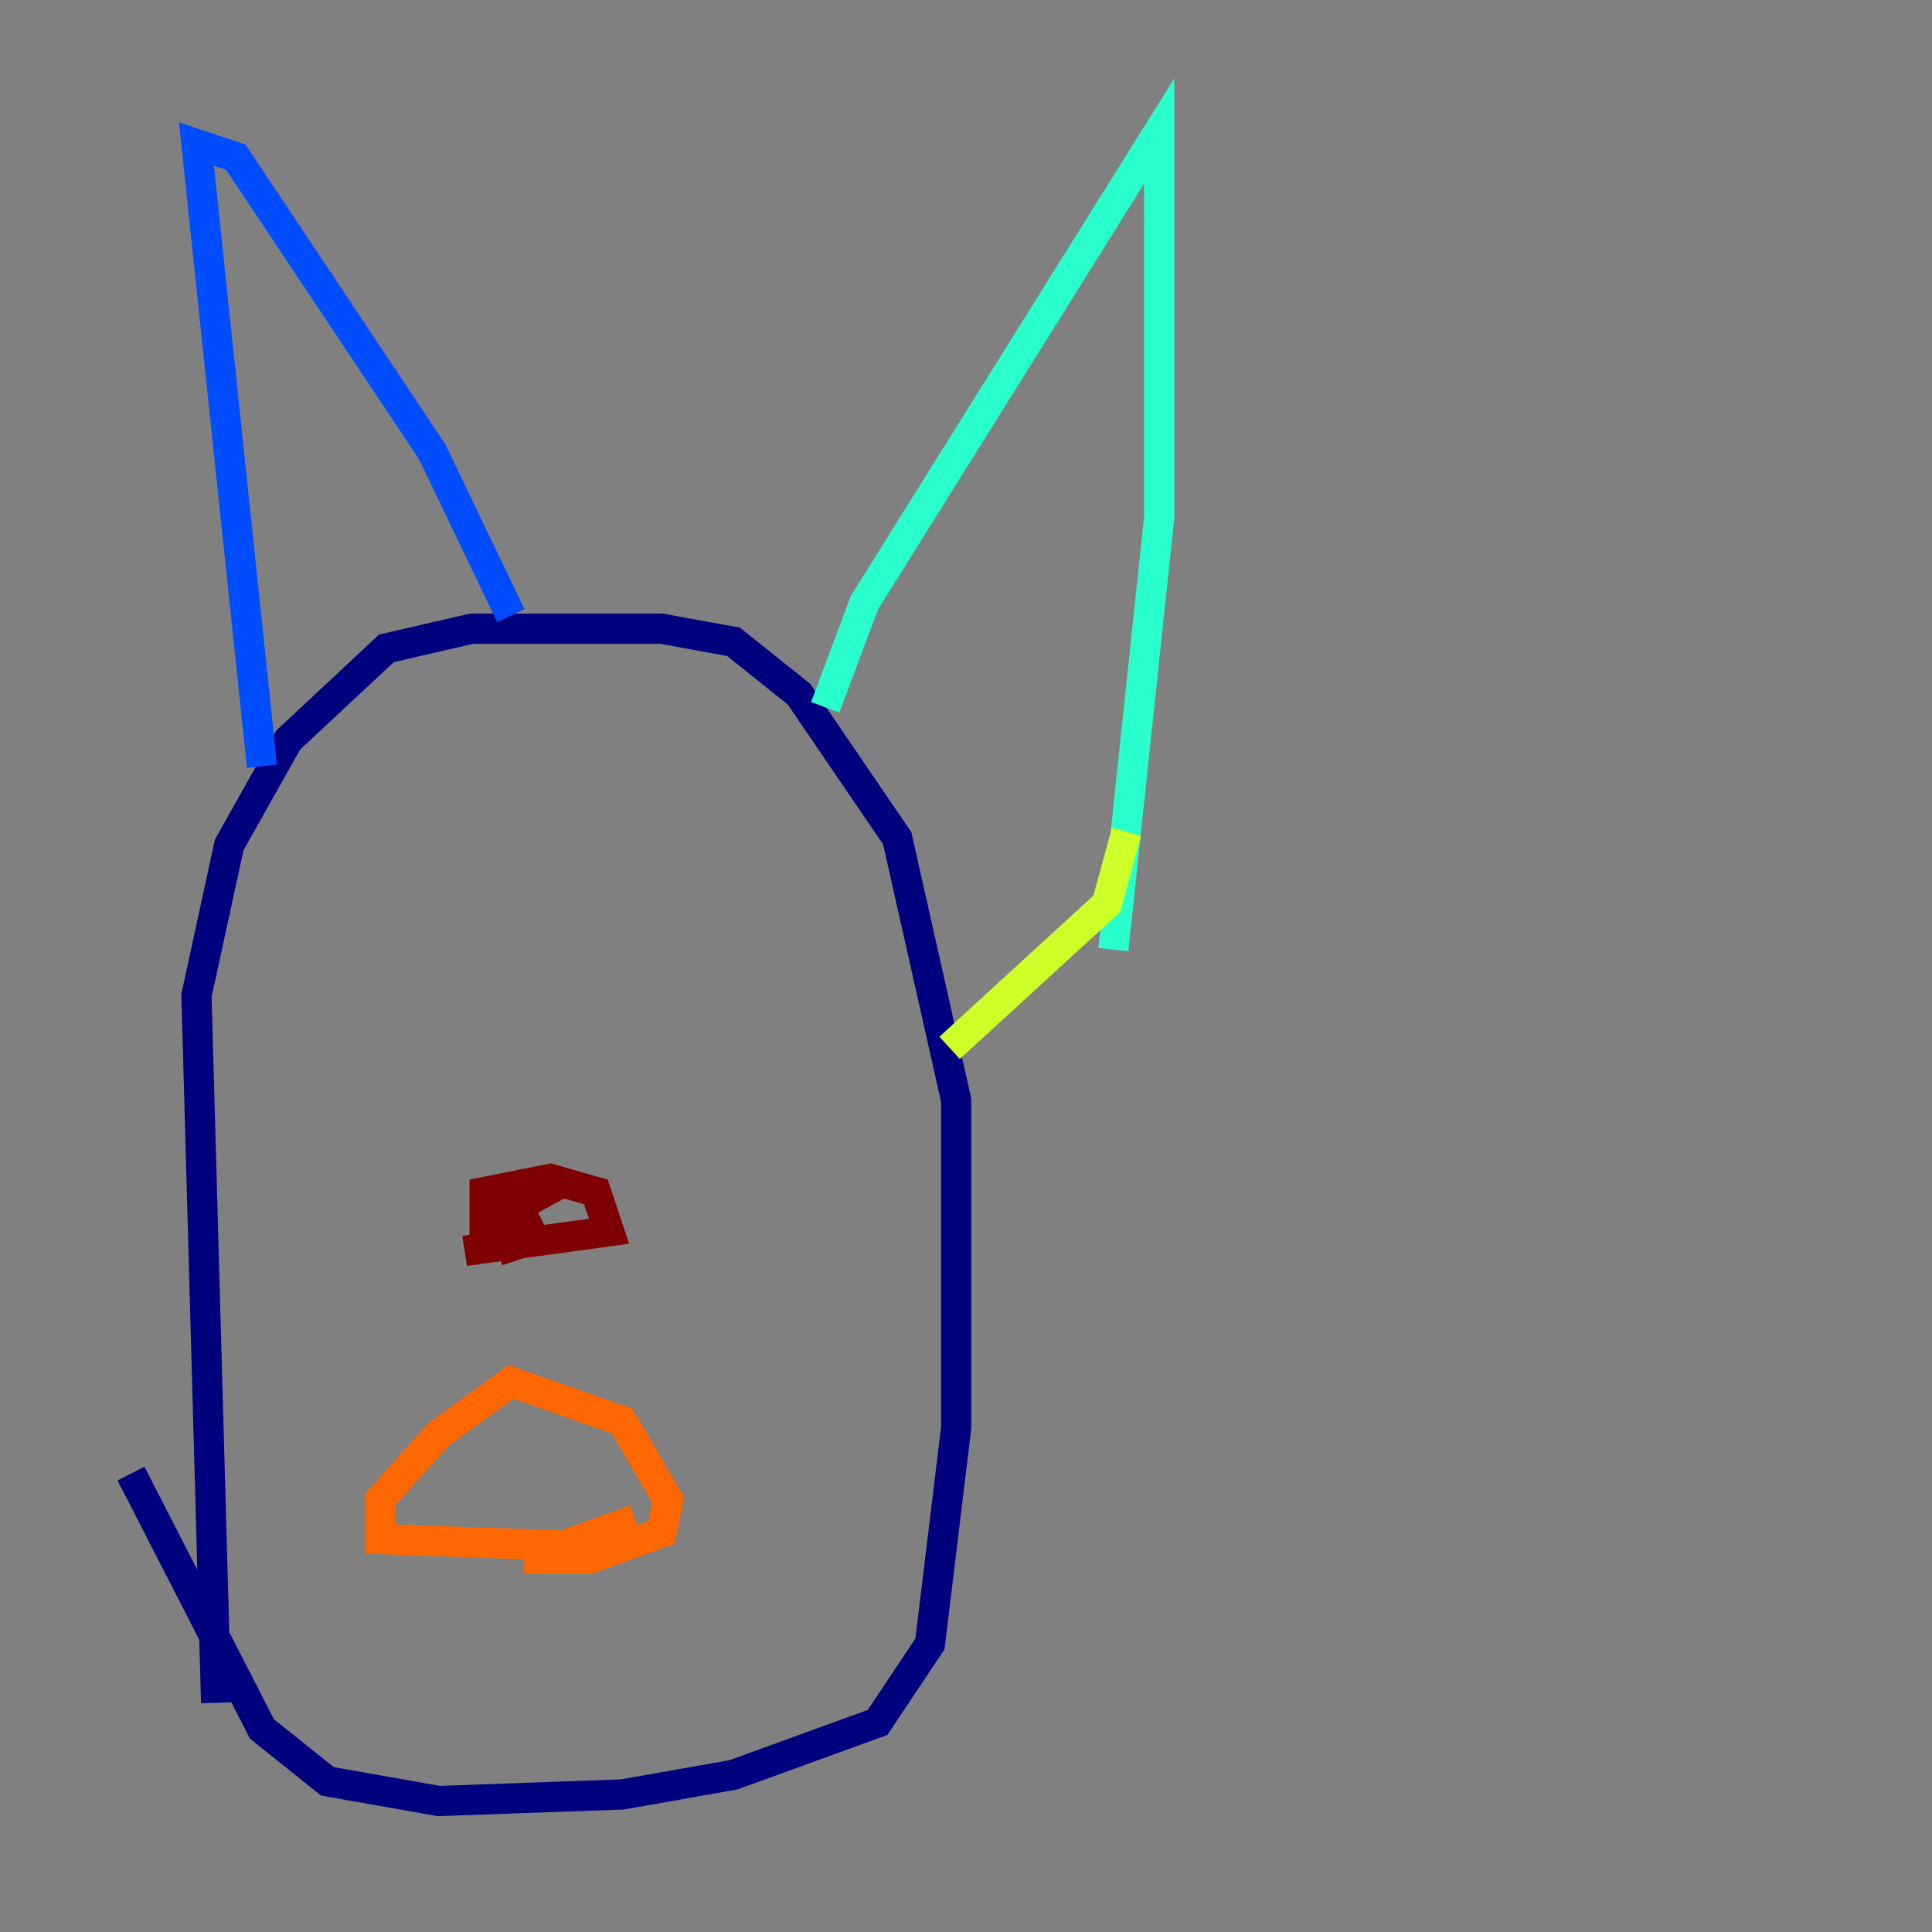 <?xml version="1.0" encoding="utf-8" ?>
<svg baseProfile="tiny" height="128" version="1.2" viewBox="0,0,128,128" width="128" xmlns="http://www.w3.org/2000/svg" xmlns:ev="http://www.w3.org/2001/xml-events" xmlns:xlink="http://www.w3.org/1999/xlink"><rect x="0" y="0" width="128" height="128" fill="#808080" stroke="none"/><defs /><polyline fill="none" points="14.319,112.814 13.017,65.953 15.186,55.973 19.091,49.031 25.6,42.956 31.241,41.654 43.824,41.654 48.597,42.522 52.936,45.993 59.444,55.539 63.349,72.895 63.349,94.59 61.614,108.909 58.142,114.115 48.597,117.586 41.22,118.888 29.071,119.322 21.695,118.02 17.356,114.549 8.678,97.627" stroke="#00007f" stroke-width="2" /><polyline fill="none" points="17.356,50.766 13.017,9.546 15.62,10.414 28.637,29.939 33.844,40.786" stroke="#004cff" stroke-width="2" /><polyline fill="none" points="54.671,46.861 57.275,39.919 76.8,8.678 76.8,34.278 73.763,62.915" stroke="#29ffcd" stroke-width="2" /><polyline fill="none" points="74.63,55.105 73.329,59.878 62.915,69.424" stroke="#cdff29" stroke-width="2" /><polyline fill="none" points="42.088,100.664 37.315,102.4 25.166,101.966 25.166,99.363 29.071,95.024 33.844,91.552 41.22,94.156 44.258,99.363 43.824,101.532 39.051,103.268 34.712,103.268" stroke="#ff6700" stroke-width="2" /><polyline fill="none" points="36.881,78.536 32.108,81.139 32.108,78.969 36.447,78.102 39.485,78.969 40.352,81.573 30.807,82.875 35.58,82.007 32.976,82.875 35.146,81.573 34.278,79.837" stroke="#7f0000" stroke-width="2" /></svg>
